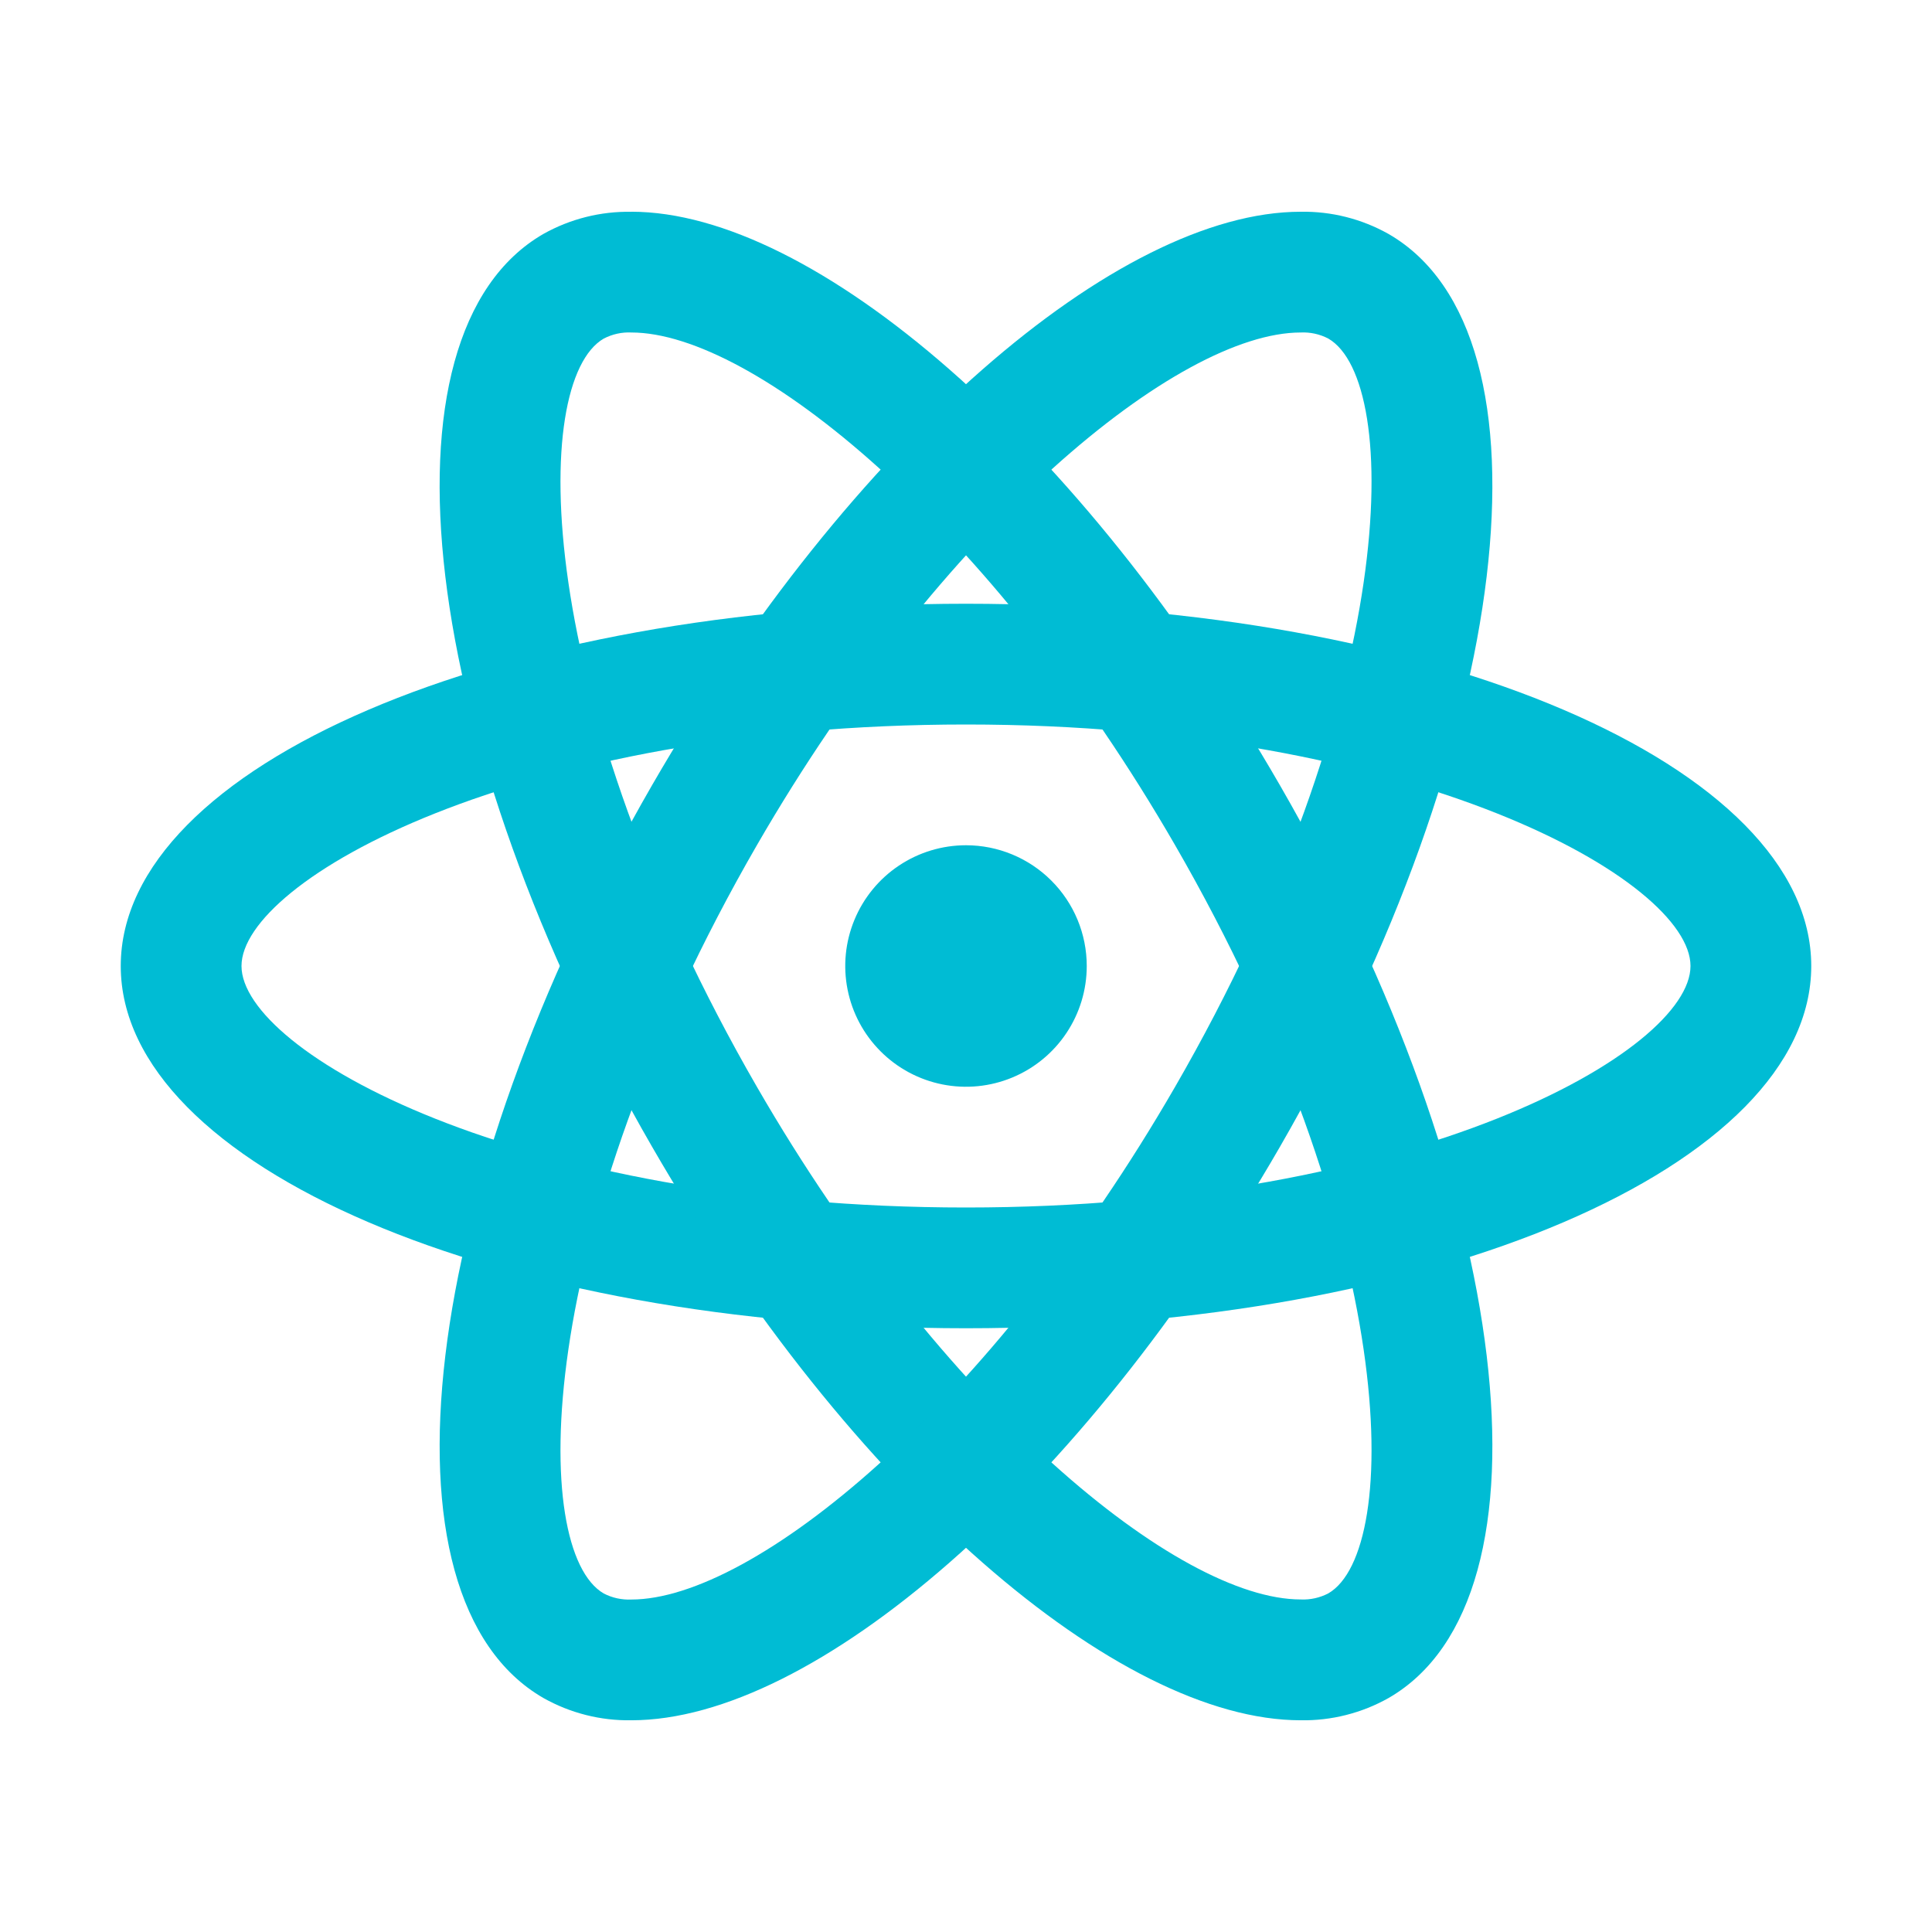 <svg width="80" height="80" viewBox="0 0 80 80" fill="none" xmlns="http://www.w3.org/2000/svg">
<path d="M40 30C58.61 30 70 36.475 70 40C70 43.525 58.61 50 40 50C21.39 50 10 43.525 10 40C10 36.475 21.39 30 40 30ZM40 25C20.67 25 5 31.715 5 40C5 48.285 20.67 55 40 55C59.33 55 75 48.285 75 40C75 31.715 59.33 25 40 25Z" fill="#00BCD4"/>
<path d="M40 35C39.011 35 38.044 35.293 37.222 35.843C36.4 36.392 35.759 37.173 35.381 38.087C35.002 39 34.903 40.005 35.096 40.975C35.289 41.945 35.765 42.836 36.465 43.535C37.164 44.235 38.055 44.711 39.025 44.904C39.995 45.097 41 44.998 41.913 44.619C42.827 44.241 43.608 43.6 44.157 42.778C44.707 41.956 45 40.989 45 40C45 38.674 44.473 37.402 43.535 36.465C42.598 35.527 41.326 35 40 35Z" fill="#00BCD4"/>
<path d="M26.145 13.768C31.188 13.768 40.987 21.71 48.66 35C57.965 51.117 58.053 64.218 55 65.98C54.648 66.162 54.254 66.249 53.858 66.23C48.815 66.23 39.013 58.29 31.34 45C22.035 28.883 21.948 15.783 25 14.02C25.353 13.837 25.748 13.748 26.145 13.768ZM26.142 8.77C24.868 8.747 23.611 9.064 22.5 9.687C15.325 13.83 17.345 30.76 27.01 47.5C35.22 61.725 46.31 71.233 53.86 71.233C55.134 71.254 56.39 70.935 57.5 70.31C64.675 66.17 62.655 49.24 52.99 32.5C44.78 18.275 33.69 8.767 26.14 8.767L26.142 8.77Z" fill="#00BCD4"/>
<path d="M53.858 13.768C54.254 13.749 54.648 13.835 55 14.018C58.053 15.783 57.965 28.883 48.66 45C40.985 58.29 31.185 66.233 26.142 66.233C25.746 66.251 25.352 66.165 25 65.983C21.948 64.215 22.035 51.115 31.34 35C39.015 21.71 48.815 13.768 53.858 13.768ZM53.858 8.768C46.307 8.768 35.22 18.277 27.008 32.5C17.348 49.24 15.325 66.17 22.5 70.31C23.611 70.936 24.868 71.254 26.142 71.233C33.693 71.233 44.78 61.722 52.992 47.5C62.653 30.76 64.675 13.83 57.5 9.69C56.389 9.064 55.132 8.746 53.858 8.768Z" fill="#00BCD4"/>
</svg>
